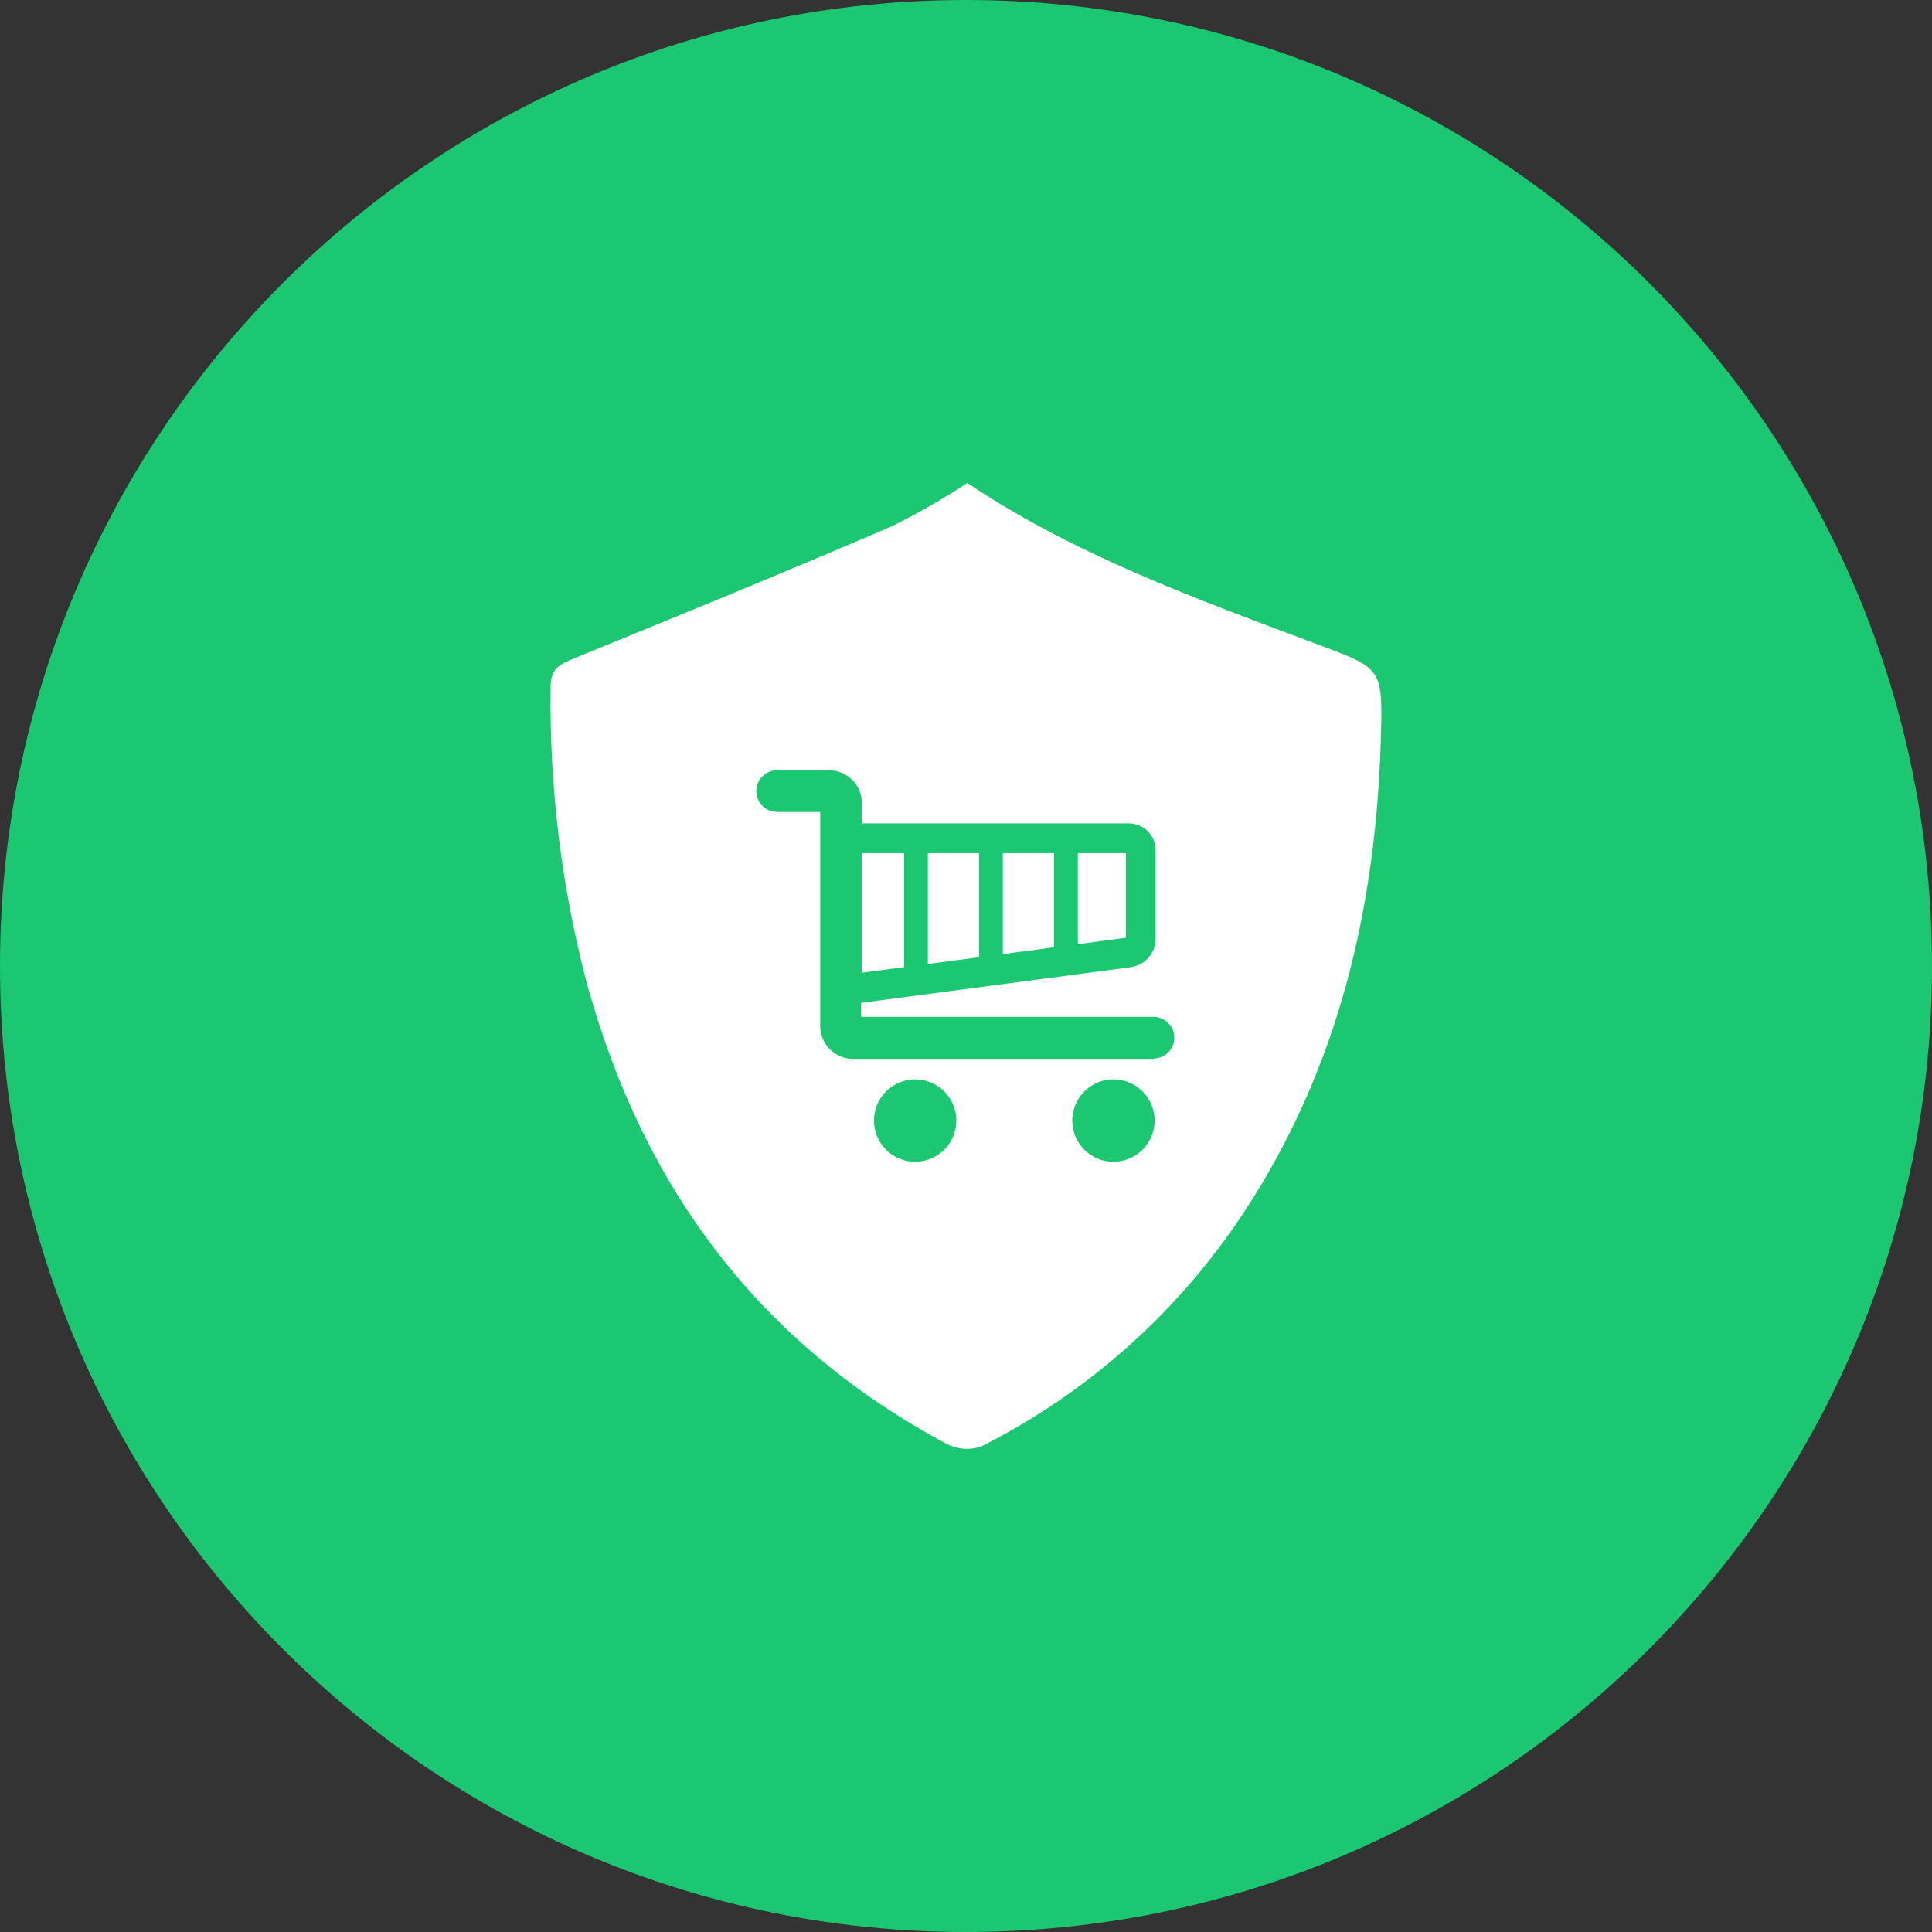 <svg width="250" height="250" viewBox="0 0 250 250" fill="none" xmlns="http://www.w3.org/2000/svg">
<rect x="0" y="0" width="250" height="250" fill="#333333" stroke="none"/>
<g clip-path="url(#clip0_379_402)">
<path d="M125 250C194.036 250 250 194.036 250 125C250 55.964 194.036 0 125 0C55.964 0 0 55.964 0 125C0 194.036 55.964 250 125 250Z" fill="#1BC770"/>
<path d="M126.694 110.395H120.065V124.737L126.694 123.865V110.395Z" fill="white"/>
<path d="M145.691 110.395H139.474V122.171L145.691 121.349V110.395Z" fill="white"/>
<path d="M136.381 110.395H129.77V123.454L136.381 122.582V110.395Z" fill="white"/>
<path d="M170.296 83.306C154.737 77.484 139.046 71.793 125.165 62.5C122.063 64.535 118.845 66.386 115.526 68.043C101.678 74.013 87.763 79.688 73.832 85.378C72.188 86.085 71.25 86.76 71.25 88.832C71.064 101.827 72.652 114.787 75.97 127.352C83.224 153.668 98.257 173.898 122.533 186.859C123.22 187.208 123.97 187.415 124.739 187.466C125.508 187.517 126.28 187.411 127.007 187.155C140.747 180.219 152.433 169.808 160.905 156.957C173.207 138.322 178.059 117.484 178.684 95.526C178.931 86.365 178.882 86.513 170.296 83.306V83.306ZM118.421 150.329C117.367 150.329 116.337 150.016 115.46 149.431C114.584 148.845 113.901 148.013 113.498 147.039C113.094 146.066 112.989 144.994 113.195 143.96C113.4 142.927 113.908 141.977 114.653 141.232C115.398 140.487 116.348 139.979 117.381 139.773C118.415 139.568 119.487 139.673 120.46 140.077C121.434 140.48 122.266 141.163 122.852 142.039C123.437 142.916 123.75 143.946 123.75 145C123.75 146.413 123.189 147.769 122.189 148.768C121.19 149.768 119.834 150.329 118.421 150.329V150.329ZM144.095 150.329C143.041 150.332 142.009 150.022 141.13 149.439C140.252 148.855 139.566 148.024 139.16 147.051C138.755 146.077 138.647 145.005 138.85 143.97C139.054 142.936 139.56 141.985 140.305 141.238C141.05 140.491 141.999 139.982 143.033 139.775C144.067 139.568 145.14 139.672 146.114 140.075C147.089 140.478 147.922 141.161 148.509 142.038C149.095 142.914 149.408 143.945 149.408 145C149.408 145.701 149.27 146.395 149.001 147.043C148.732 147.691 148.338 148.279 147.841 148.774C147.345 149.269 146.755 149.661 146.107 149.928C145.458 150.195 144.764 150.331 144.063 150.329H144.095ZM149.474 137.023H110.378C109.254 137.019 108.177 136.57 107.383 135.775C106.588 134.981 106.139 133.904 106.135 132.78V105.066H100.559C99.844 105.066 99.158 104.782 98.652 104.276C98.146 103.77 97.862 103.084 97.862 102.368C97.862 101.653 98.146 100.967 98.652 100.461C99.158 99.955 99.844 99.671 100.559 99.671H107.286C108.41 99.675 109.487 100.124 110.282 100.919C111.077 101.714 111.525 102.79 111.53 103.914V106.546H146.069C146.987 106.546 147.867 106.909 148.517 107.557C149.168 108.204 149.535 109.082 149.54 110V121.513C149.526 122.417 149.185 123.285 148.58 123.956C147.975 124.628 147.147 125.057 146.25 125.164L111.431 129.77V131.579H149.26C149.975 131.579 150.661 131.863 151.167 132.369C151.673 132.875 151.957 133.561 151.957 134.276C151.957 134.992 151.673 135.678 151.167 136.184C150.661 136.689 149.975 136.974 149.26 136.974L149.474 137.023Z" fill="white"/>
<path d="M116.99 110.395H111.529V125.872L116.99 125.148V110.395Z" fill="white"/>
</g>
<defs>
<clipPath id="clip0_379_402">
<rect width="250" height="250" fill="white"/>
</clipPath>
</defs>
</svg>
